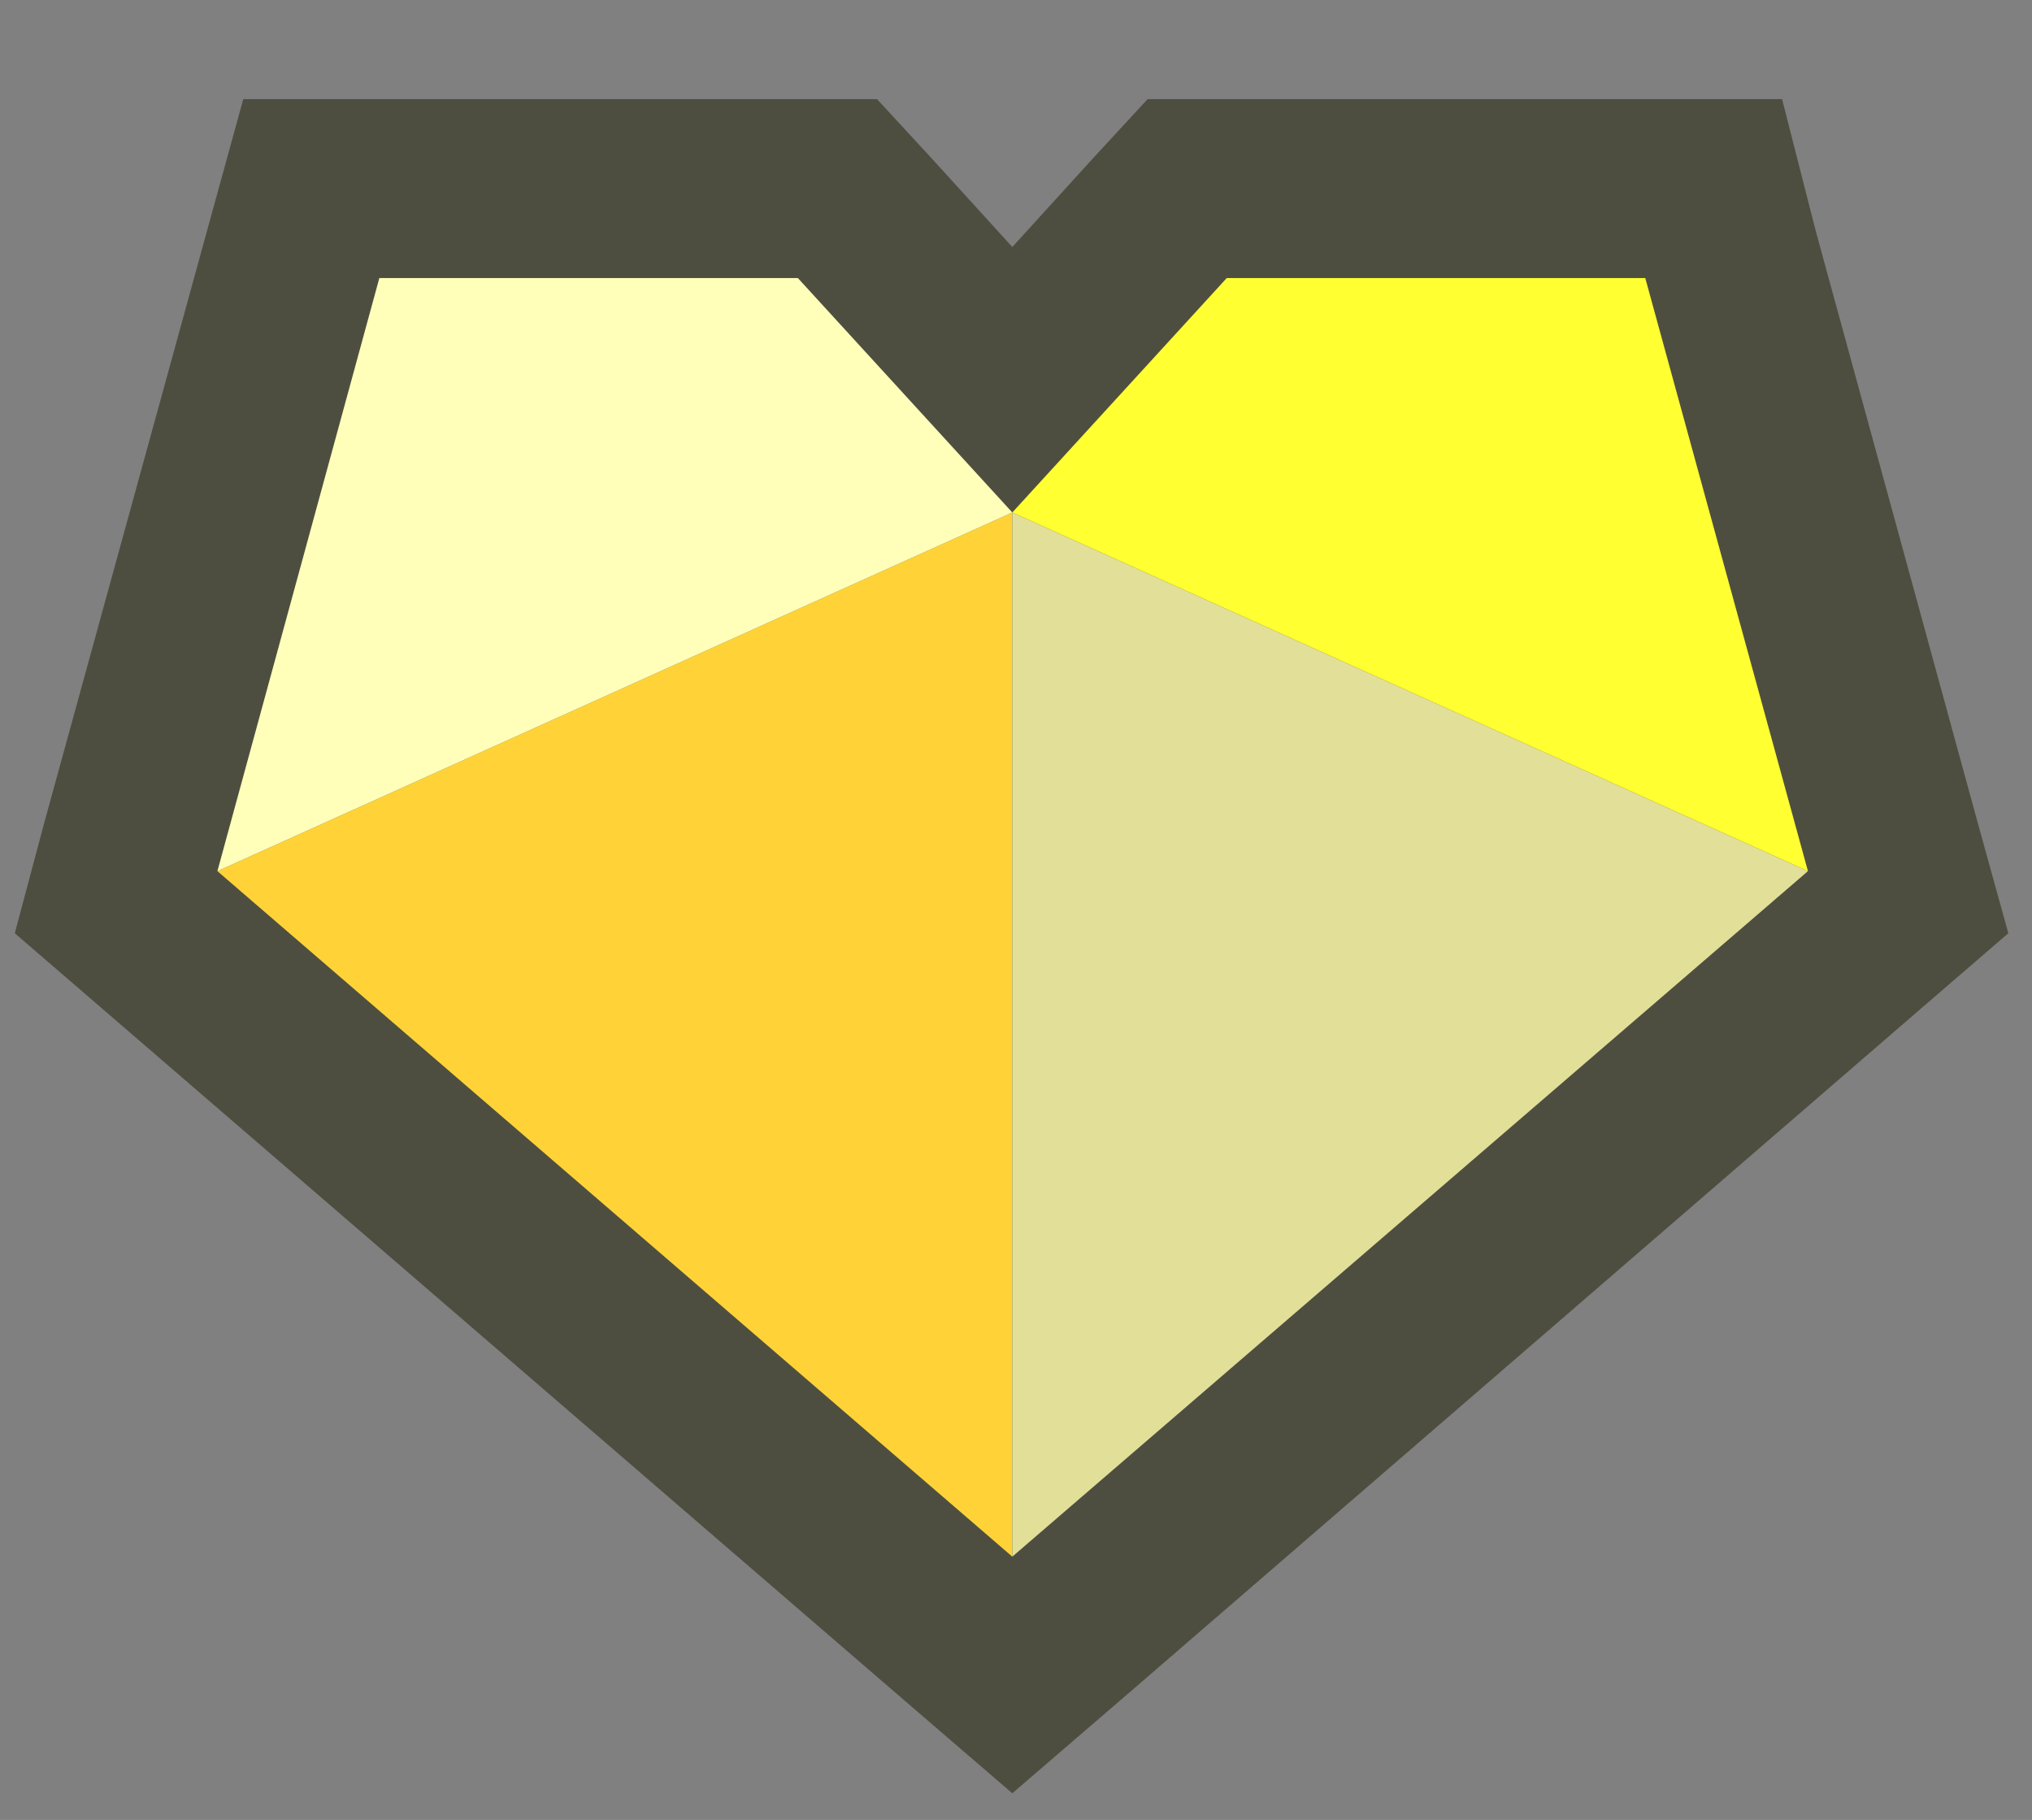 <svg id="Layer_1" data-name="Layer 1" xmlns="http://www.w3.org/2000/svg" viewBox="0 0 27.48 24.61"><rect x="0" y="0" width="27.48" height="24.61" fill="#808080" stroke="none"/><defs><style>.cls-1{fill:#4e4e40;}.cls-2{fill:#ffd337;}.cls-3{fill:#ffffba;}.cls-4{fill:#e2df99;}.cls-5{fill:#ffff32;}</style></defs><title>Artboard 1</title><path class="cls-1" d="M24.1,1.34H15.52l-.72.78L13.69,3.34,12.58,2.12l-.72-.78H3.29L2.8,3.12l-2.2,8L.2,12.62l1.16,1,10.75,9.27,1.58,1.36,1.58-1.36L26,13.62l1.16-1-.41-1.48-2.19-8L24.1,1.34Z"/><polygon class="cls-2" points="13.69 6.93 13.69 21.05 2.94 11.78 13.69 6.93"/><polygon class="cls-3" points="10.79 3.76 5.13 3.76 2.94 11.78 13.69 6.93 10.79 3.76"/><polygon class="cls-4" points="13.69 6.93 13.69 21.05 24.45 11.78 13.69 6.93"/><polygon class="cls-5" points="16.59 3.76 22.25 3.76 24.45 11.78 13.69 6.93 16.59 3.76"/></svg>
